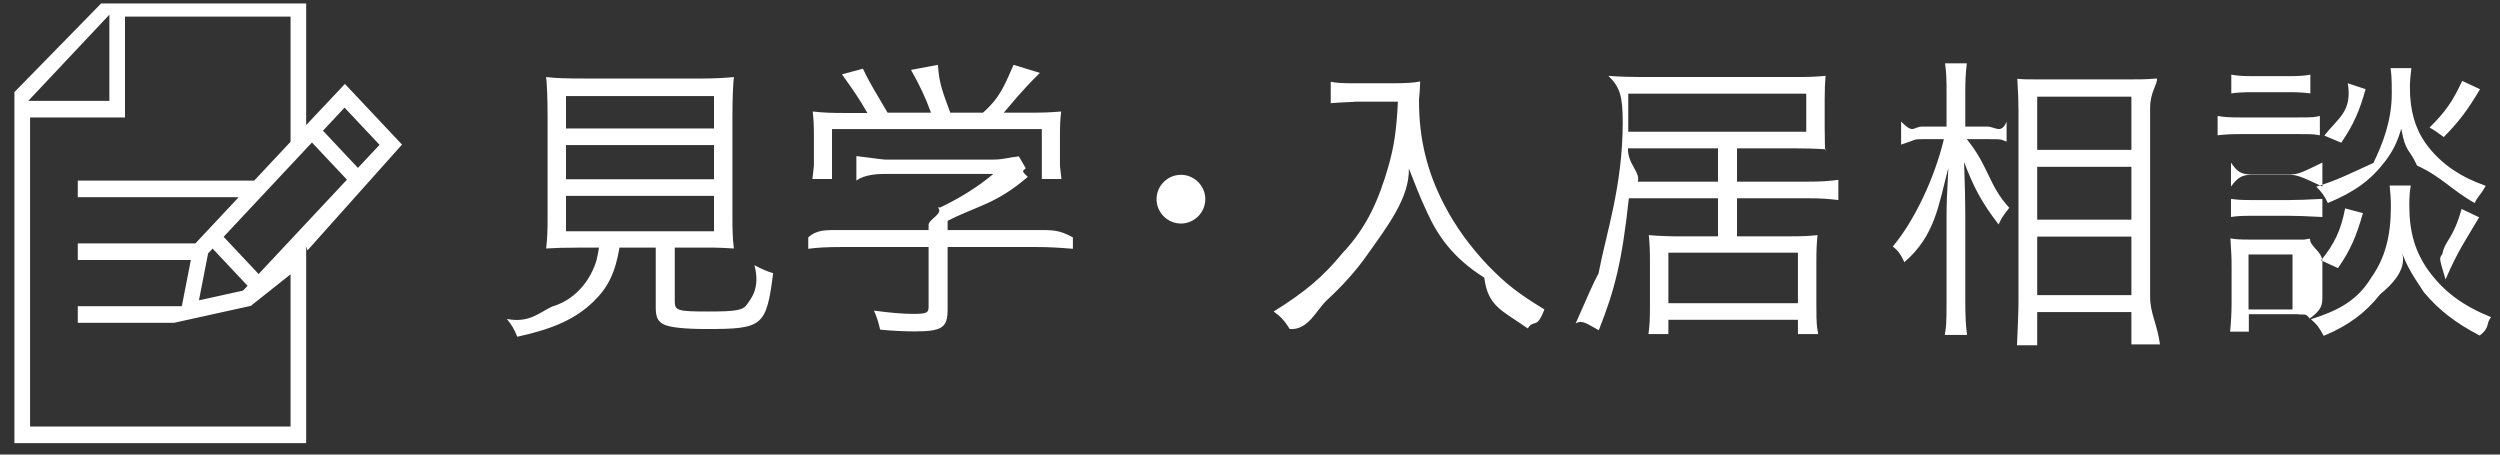 <svg
 xmlns="http://www.w3.org/2000/svg"
 xmlns:xlink="http://www.w3.org/1999/xlink"
 width="143px" height="26px">
<rect width="100%" height="100%" fill="#333333" stroke="none"/>
<path fill-rule="evenodd"  fill="rgb(255, 255, 255)"
 d="M138.254,9.47 C137.812,8.469 137.608,8.78 137.353,7.364 C137.115,8.146 136.894,8.605 136.452,9.200 C135.619,10.288 134.736,10.951 133.155,11.613 C132.951,11.188 132.798,10.985 132.492,10.679 C133.733,10.288 134.379,9.948 135.76,9.319 C136.282,8.231 136.809,6.922 136.809,5.35 C136.809,4.542 136.792,4.270 136.741,3.896 L137.931,3.896 C137.880,4.270 137.846,4.678 137.846,4.984 C137.846,6.310 138.135,7.330 138.747,8.197 C139.155,8.775 139.750,9.353 140.413,9.778 C140.940,10.118 141.348,10.322 142.181,10.628 C141.875,11.19 141.739,11.205 141.552,11.613 C140.22,10.866 139.70,10.135 138.254,9.47 ZM138.968,7.296 C139.869,6.412 140.294,5.800 140.838,4.627 L141.858,5.103 C141.127,6.327 140.651,6.956 139.784,7.840 C139.393,7.551 139.223,7.432 138.968,7.296 ZM132.951,7.755 C133.733,6.752 134.56,6.38 134.294,4.763 L135.313,5.1 C134.957,6.361 134.634,7.109 133.920,8.163 L132.951,7.755 ZM128.208,7.670 C127.630,7.670 127.290,7.687 126.848,7.738 L126.848,6.633 C127.239,6.701 127.562,6.718 128.208,6.718 L131.336,6.718 C132.50,6.718 132.322,6.701 132.696,6.633 L132.696,7.738 C132.305,7.687 132.50,7.670 131.455,7.670 L128.208,7.670 ZM128.854,5.273 C128.361,5.273 127.987,5.290 127.630,5.341 L127.630,4.270 C127.987,4.338 128.293,4.355 128.854,4.355 L130.928,4.355 C131.489,4.355 131.795,4.338 132.152,4.270 L132.152,5.341 C131.727,5.290 131.438,5.273 130.928,5.273 L128.854,5.273 ZM123.55,19.7 L121.916,19.7 L121.916,17.852 L116.528,17.852 L116.528,19.75 L115.372,19.75 C115.423,18.498 115.457,17.886 115.457,17.2 L115.457,6.344 C115.457,5.749 115.440,5.341 115.389,4.508 C115.814,4.542 115.916,4.542 116.715,4.542 L121.746,4.542 C122.494,4.542 122.681,4.542 123.38,4.491 C123.4,4.865 122.987,5.256 122.987,6.191 L122.987,16.985 C122.987,17.920 123.4,18.565 123.55,19.7 ZM121.916,5.528 L116.528,5.528 L116.528,8.571 L121.916,8.571 L121.916,5.528 ZM121.916,9.540 L116.528,9.540 L116.528,12.565 L121.916,12.565 L121.916,9.540 ZM121.916,13.534 L116.528,13.534 L116.528,16.883 L121.916,16.883 L121.916,13.534 ZM114.318,12.837 C113.366,11.596 112.907,10.747 112.346,9.268 C112.397,10.832 112.414,11.460 112.414,12.21 L112.414,17.189 C112.414,18.107 112.448,18.701 112.516,19.160 L111.241,19.160 C111.309,18.684 111.343,18.73 111.343,17.189 L111.343,12.378 C111.343,11.664 111.360,11.290 111.445,9.608 C110.884,11.732 110.69,13.483 108.930,14.996 C108.709,14.537 108.590,14.350 108.267,14.10 C109.474,12.667 110.647,10.237 111.190,7.959 L109.967,7.959 C109.440,7.959 109.66,7.976 108.743,8.27 L108.743,6.956 C109.49,7.7 109.406,7.24 109.967,7.24 L111.343,7.24 L111.343,5.392 C111.343,4.406 111.326,4.15 111.258,3.624 L112.499,3.624 C112.431,4.32 112.414,4.542 112.414,5.375 L112.414,7.24 L113.655,7.24 C114.131,7.24 114.471,7.7 114.777,6.956 L114.777,8.10 C114.403,7.976 114.63,7.959 113.672,7.959 L112.499,7.959 C113.77,9.523 113.740,10.594 114.930,11.885 C114.539,12.395 114.505,12.446 114.318,12.837 ZM99.357,11.341 L99.357,13.517 L102.400,13.517 C103.114,13.517 103.488,13.500 103.964,13.449 C103.913,13.874 103.896,14.333 103.896,14.996 L103.896,17.427 C103.896,18.73 103.930,18.599 103.998,19.109 L102.842,19.109 L102.842,18.294 L95.431,18.294 L95.431,19.109 L94.292,19.109 C94.360,18.616 94.377,18.226 94.377,17.546 L94.377,14.996 C94.377,14.333 94.360,13.908 94.309,13.449 C94.802,13.500 95.74,13.517 95.703,13.517 L98.269,13.517 L98.269,11.341 L93.17,11.341 C92.779,14.979 92.354,16.611 91.45,18.888 C90.756,18.515 90.501,18.277 90.127,18.5 C90.807,16.951 91.164,16.135 91.436,15.64 C91.861,13.381 92.82,10.645 92.82,6.990 C92.82,5.477 92.65,4.967 91.997,4.338 C92.609,4.389 93.170,4.406 94.54,4.406 L102.638,4.406 C103.454,4.406 103.947,4.389 104.423,4.338 C104.389,4.746 104.372,5.120 104.372,5.647 L104.372,7.279 C104.372,7.823 104.389,8.95 104.423,8.537 C103.896,8.503 103.437,8.486 102.740,8.486 L99.357,8.486 L99.357,10.390 L103.437,10.390 C104.168,10.390 104.627,10.356 105.154,10.288 L105.154,11.443 C104.610,11.375 104.117,11.341 103.420,11.341 L99.357,11.341 ZM93.68,10.390 L98.269,10.390 L98.269,8.486 L93.119,8.486 C93.102,9.404 93.85,9.846 93.68,10.390 ZM103.318,7.534 L103.318,5.358 L93.136,5.358 L93.136,7.534 L103.318,7.534 ZM95.431,14.452 L95.431,17.342 L102.842,17.342 L102.842,14.452 L95.431,14.452 ZM84.90,15.880 C83.105,14.758 82.238,13.466 81.660,12.208 C81.150,11.137 80.895,10.390 80.589,9.64 C80.62,11.324 79.365,12.939 78.209,14.571 C77.580,15.472 76.798,16.339 75.914,17.155 C75.285,17.733 74.843,18.90 73.772,18.820 C73.500,18.379 73.279,18.124 72.855,17.818 C74.707,16.662 75.676,15.829 76.798,14.469 C78.22,12.973 78.889,11.341 79.416,9.523 C79.739,8.367 79.875,7.517 79.960,5.817 L77.410,5.817 C77.87,5.817 76.679,5.851 76.118,5.902 L76.118,4.678 C76.458,4.746 76.798,4.763 77.410,4.763 L79.654,4.763 C80.470,4.763 80.895,4.729 81.235,4.661 C81.184,5.86 81.167,5.409 81.167,5.783 C81.167,7.925 81.626,9.829 82.612,11.715 C83.274,12.990 84.107,14.129 85.161,15.234 C86.164,16.254 86.810,16.764 88.340,17.699 C87.881,18.90 87.762,18.209 87.388,18.786 C85.909,17.750 85.110,17.53 84.90,15.880 ZM67.549,12.786 C66.784,12.786 66.155,12.157 66.155,11.392 C66.155,10.628 66.784,9.999 67.549,9.999 C68.314,9.999 68.943,10.628 68.943,11.392 C68.943,12.157 68.314,12.786 67.549,12.786 ZM54.204,14.129 L54.204,17.699 C54.204,18.752 53.881,18.956 52.300,18.956 C51.824,18.956 50.940,18.922 50.345,18.854 C50.226,18.362 50.158,18.141 49.988,17.767 C50.855,17.886 51.654,17.954 52.215,17.954 C52.997,17.954 53.116,17.903 53.116,17.546 L53.116,14.129 L48.16,14.129 C47.269,14.129 46.742,14.163 46.232,14.231 L46.232,13.58 C46.725,13.126 47.269,13.160 47.999,13.160 L53.116,13.160 L53.116,12.871 C53.116,12.531 53.99,12.225 53.65,11.868 L53.779,11.868 C54.952,11.307 55.921,10.696 56.822,9.948 L50.600,9.948 C50.22,9.948 49.444,9.982 48.985,10.33 L48.985,8.928 C49.461,8.979 50.5,9.13 50.634,9.13 L56.771,9.13 C57.400,9.13 57.739,8.996 58.28,8.945 L58.674,9.625 C58.453,9.795 58.453,9.795 58.79,10.118 C56.941,11.70 55.887,11.766 54.204,12.633 L54.204,13.160 L59.252,13.160 C60.17,13.160 60.561,13.126 61.37,13.58 L61.37,14.231 C60.561,14.163 59.983,14.129 59.235,14.129 L54.204,14.129 ZM60.714,10.237 L59.592,10.237 L59.592,7.381 L47.591,7.381 L47.591,10.237 L46.470,10.237 C46.521,9.846 46.555,9.472 46.555,9.47 L46.555,7.789 C46.555,7.160 46.538,6.820 46.487,6.378 C47.116,6.446 47.490,6.463 48.424,6.463 L49.614,6.463 C49.121,5.596 48.815,5.171 48.16,4.253 L49.36,3.930 C49.818,4.899 50.175,5.409 50.770,6.446 L53.252,6.446 C52.929,5.545 52.606,4.882 52.11,3.998 L53.65,3.709 C53.711,4.831 53.983,5.409 54.357,6.446 L56.227,6.446 C57.26,5.528 57.484,4.797 57.977,3.709 L59.48,4.168 C58.334,5.307 57.977,5.800 57.417,6.446 L58.742,6.446 C59.728,6.446 60.102,6.429 60.697,6.378 C60.646,6.820 60.629,7.160 60.629,7.789 L60.629,9.47 C60.629,9.438 60.663,9.846 60.714,10.237 ZM40.416,18.820 C39.22,18.820 38.257,18.735 37.917,18.532 C37.611,18.345 37.509,18.124 37.509,17.580 L37.509,14.163 L35.435,14.163 C35.197,15.574 34.790,16.441 33.940,17.257 C32.937,18.226 31.696,18.803 29.588,19.262 C29.418,18.837 29.282,18.599 28.993,18.243 C30.285,18.5 30.880,17.852 31.594,17.529 C32.767,17.19 33.566,16.271 33.957,15.336 C34.110,14.979 34.144,14.860 34.263,14.163 L33.158,14.163 C32.206,14.163 31.764,14.180 31.237,14.214 C31.305,13.687 31.322,13.211 31.322,12.429 L31.322,6.667 C31.322,5.681 31.288,4.780 31.237,4.406 C31.798,4.474 32.325,4.491 33.56,4.491 L40.161,4.491 C40.858,4.491 41.487,4.457 41.980,4.406 C41.929,4.763 41.895,5.715 41.895,6.667 L41.895,12.429 C41.895,13.228 41.912,13.704 41.980,14.214 C41.504,14.180 40.994,14.163 40.76,14.163 L38.597,14.163 L38.597,17.240 C38.597,17.767 38.767,17.818 40.501,17.818 C42.116,17.818 42.507,17.750 42.745,17.393 C42.932,17.104 43.51,16.492 43.153,15.166 C43.629,15.421 43.884,15.523 44.224,15.625 C43.833,18.667 43.646,18.820 40.416,18.820 ZM40.841,5.494 L32.376,5.494 L32.376,7.347 L40.841,7.347 L40.841,5.494 ZM40.841,8.299 L32.376,8.299 L32.376,10.254 L40.841,10.254 L40.841,8.299 ZM40.841,13.228 L40.841,11.205 L32.376,11.205 L32.376,13.228 L40.841,13.228 ZM17.513,14.115 L17.513,25.348 L0.825,25.348 L0.825,5.267 L5.783,0.2 L17.513,0.2 L17.513,7.154 L19.729,4.800 L22.996,8.270 L17.591,14.32 L17.513,14.115 ZM6.256,0.839 L1.617,5.770 L6.256,5.770 L6.256,0.839 ZM16.620,0.948 L7.150,0.948 L7.150,6.719 L1.720,6.719 L1.720,24.397 L16.620,24.397 L16.620,15.69 L14.349,17.495 L9.955,18.464 L4.449,18.464 L4.449,17.515 L10.400,17.515 L10.916,14.872 L4.449,14.872 L4.449,13.922 L11.178,13.922 L13.652,11.280 L4.449,11.280 L4.449,10.329 L14.541,10.329 L16.620,8.110 L16.620,0.948 ZM14.162,16.347 L12.161,14.220 L11.904,14.494 L11.379,17.180 L13.826,16.639 L13.905,16.621 L14.162,16.347 ZM21.711,8.285 L19.709,6.157 L18.474,7.476 L20.475,9.603 L21.711,8.285 ZM17.843,8.150 L12.979,13.345 L12.791,13.546 L14.793,15.674 L19.845,10.277 L17.843,8.150 ZM127.613,10.67 L127.613,9.30 C127.953,9.81 128.191,9.98 128.769,9.98 L130.962,9.98 C131.523,9.98 131.761,9.81 132.84,9.30 L132.84,10.67 C131.744,10.16 131.438,9.999 130.962,9.999 L128.769,9.999 C128.242,9.999 127.987,10.16 127.613,10.67 ZM132.84,12.412 C131.761,12.361 131.455,12.344 130.945,12.344 L128.752,12.344 C128.225,12.344 127.936,12.361 127.613,12.412 L127.613,11.375 C127.953,11.426 128.191,11.443 128.769,11.443 L130.945,11.443 C131.523,11.443 131.761,11.426 132.84,11.375 L132.84,12.412 ZM127.647,15.30 C127.647,14.520 127.630,14.61 127.579,13.636 C127.868,13.687 128.106,13.704 128.667,13.704 L131.98,13.704 C131.676,13.704 131.846,13.687 132.135,13.653 C132.101,14.10 132.84,14.367 132.84,14.979 L132.84,16.900 C132.84,17.427 132.84,17.682 132.118,18.22 C131.931,17.988 131.897,17.988 131.659,17.988 C131.574,17.988 131.489,17.988 131.404,17.971 C131.268,17.971 131.166,17.971 131.132,17.971 L128.633,17.971 L128.633,18.973 L127.562,18.973 C127.613,18.464 127.647,17.852 127.647,17.325 L127.647,15.30 ZM128.616,17.70 L131.132,17.70 L131.132,14.554 L128.616,14.554 L128.616,17.70 ZM134.141,11.919 L135.161,12.191 C134.770,13.551 134.447,14.299 133.733,15.336 L132.764,14.894 C133.546,13.925 133.903,13.160 134.141,11.919 ZM140.804,11.953 L141.807,12.429 C141.110,13.619 140.583,14.350 139.886,15.98 C139.546,14.826 139.495,14.792 139.70,14.537 C139.869,13.704 140.294,13.75 140.804,11.953 ZM136.758,11.817 C136.758,11.324 136.741,11.2 136.690,10.611 L137.897,10.611 C137.829,10.985 137.812,11.324 137.812,11.749 C137.812,13.296 138.152,14.418 138.917,15.489 C139.801,16.696 140.889,17.495 142.487,18.141 C142.181,18.515 142.45,18.718 141.841,19.194 C140.464,18.481 139.478,17.716 138.645,16.713 C138.16,15.965 137.659,15.285 137.336,14.282 C137.81,15.353 136.758,16.33 136.146,16.832 C135.313,17.886 134.345,18.616 132.917,19.211 C132.679,18.769 132.543,18.565 132.186,18.260 C133.750,17.767 134.838,17.19 135.636,15.880 C136.418,14.775 136.758,13.517 136.758,11.817 Z"/>
</svg>

